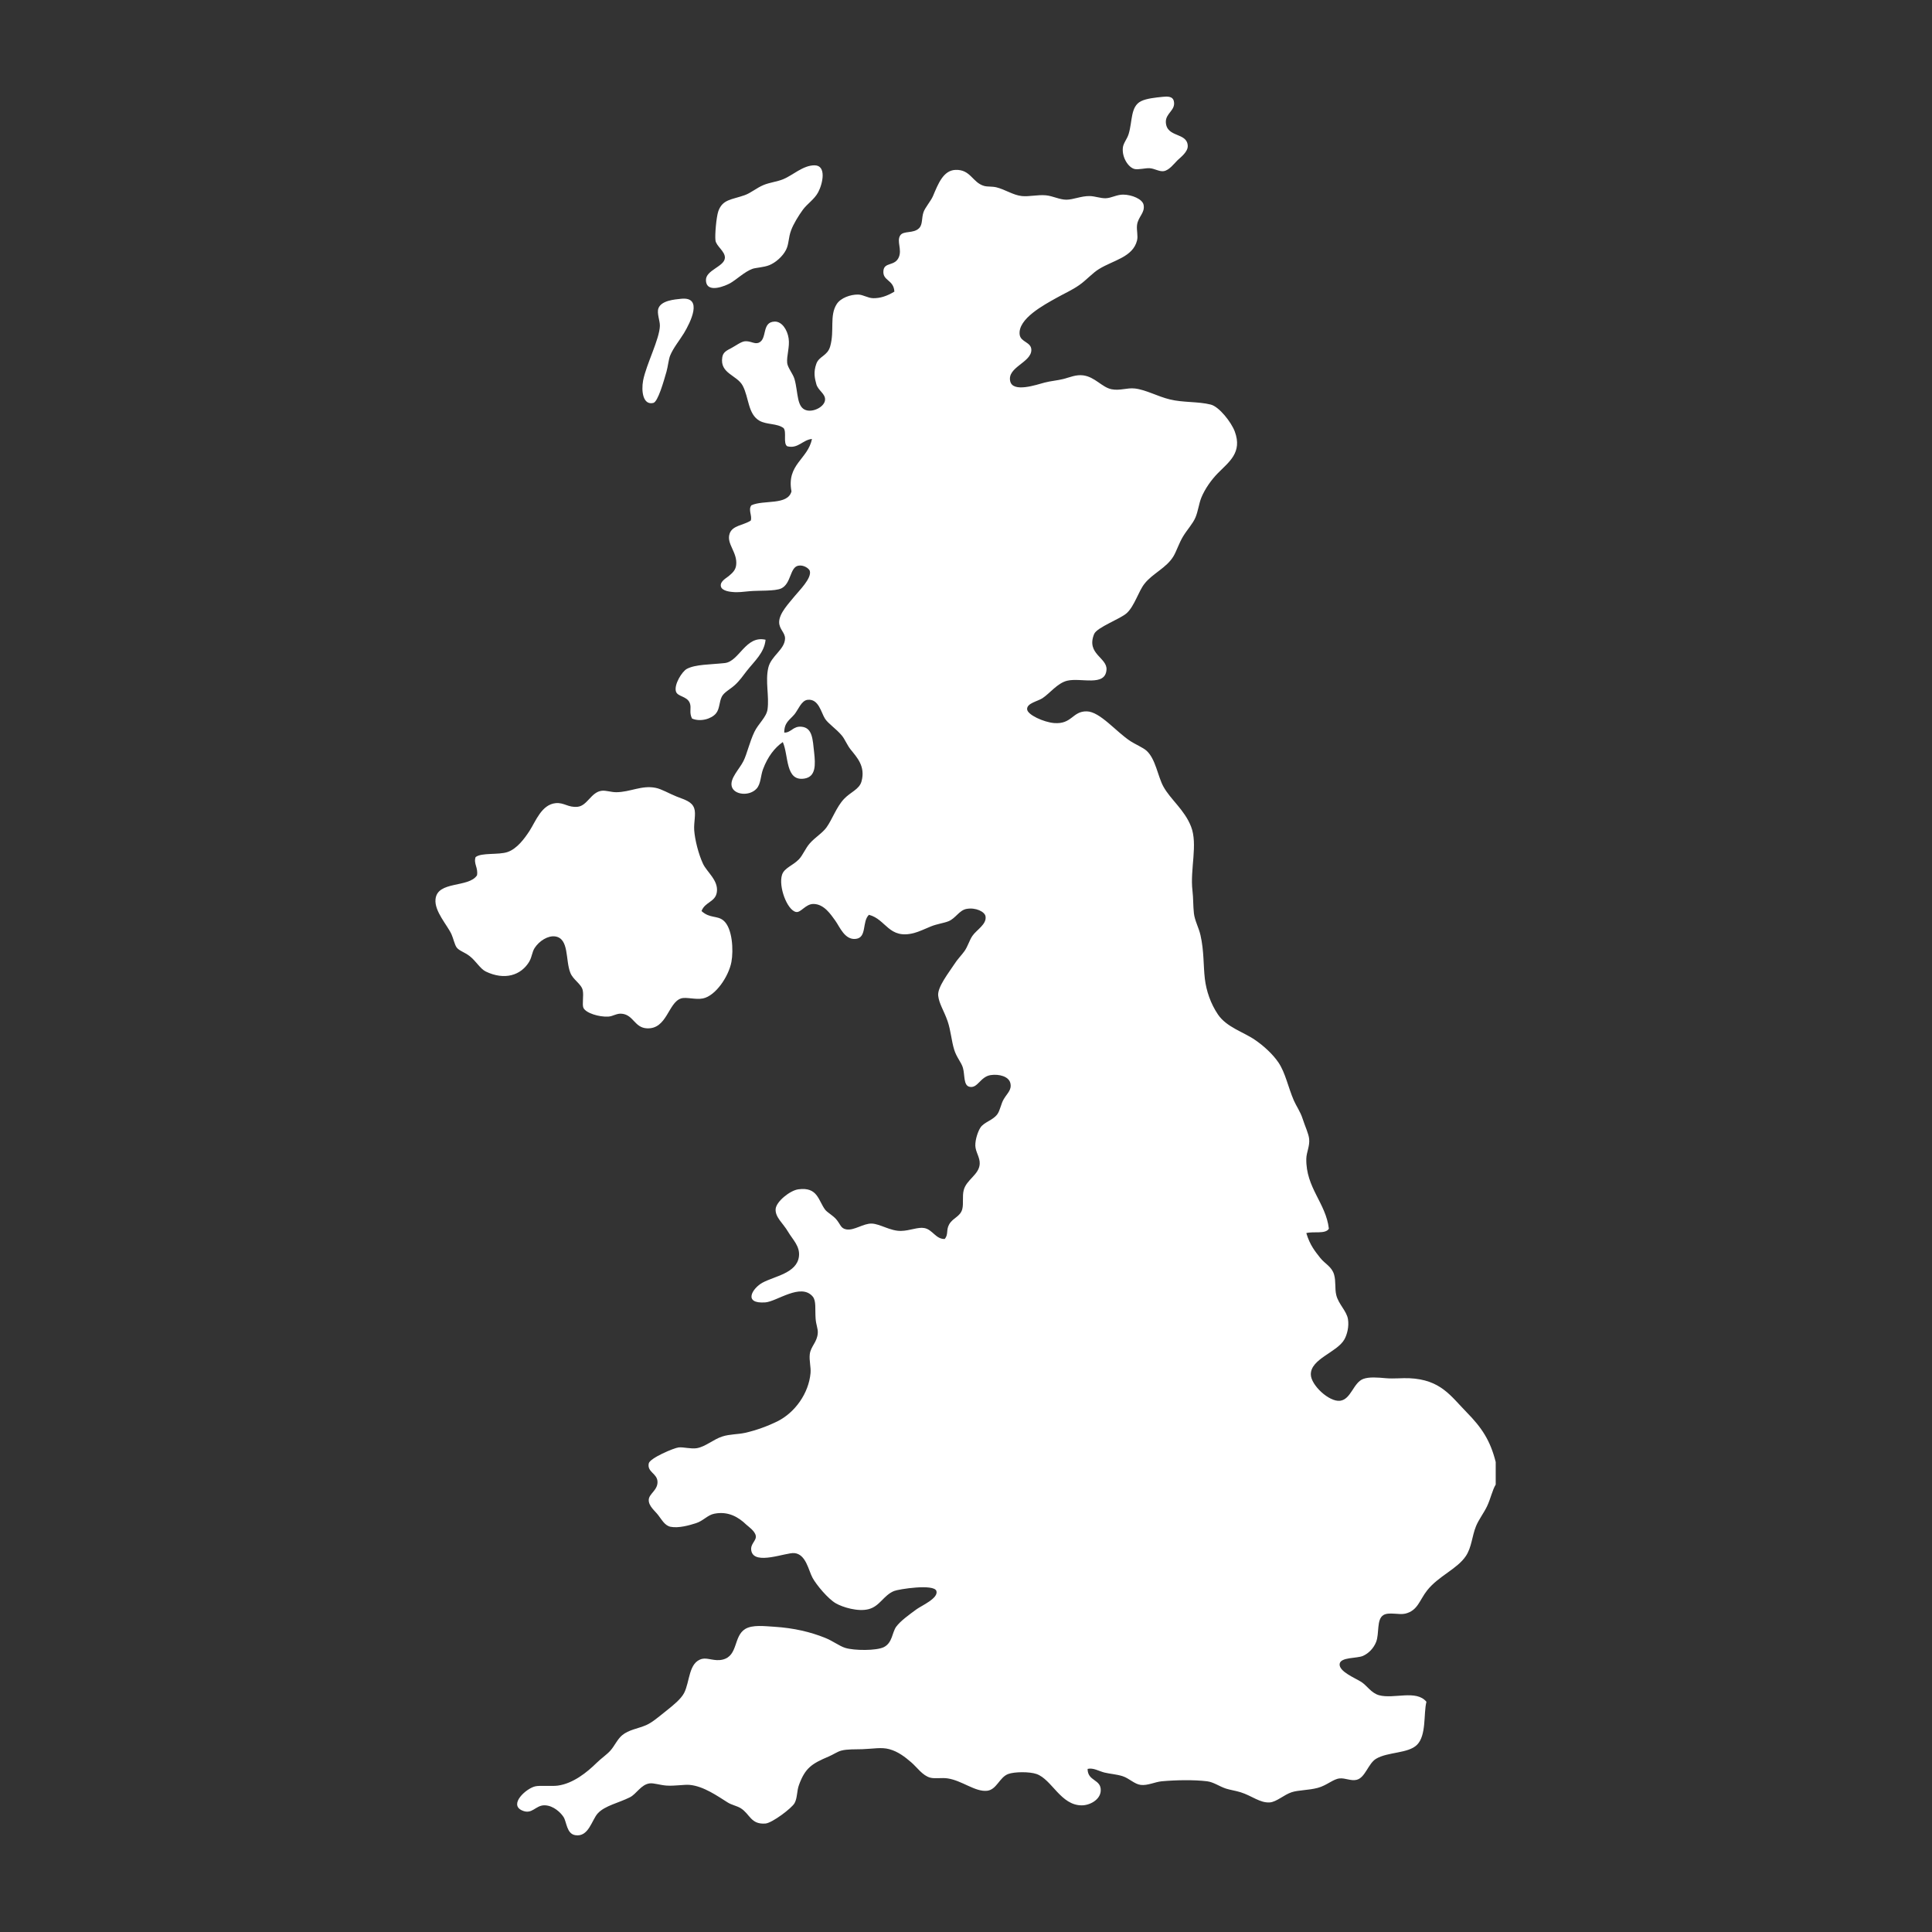 <?xml version="1.0" encoding="UTF-8"?>
<svg width="100pt" height="100pt" version="1.1" viewBox="0 0 100 100" xmlns="http://www.w3.org/2000/svg">
 <rect x="0" y="0" width="100" height="100" fill="#333333" stroke="none"/>
 <path d="m58.719 8.746c0.195 0.051 0.57-0.055 0.793-0.039 0.258 0.02 0.492 0.184 0.719 0.152 0.293-0.043 0.555-0.41 0.719-0.566 0.164-0.156 0.547-0.438 0.527-0.754-0.039-0.699-1.09-0.402-1.133-1.207-0.023-0.477 0.52-0.617 0.414-1.094-0.059-0.27-0.359-0.246-0.566-0.227-0.391 0.039-0.848 0.086-1.133 0.227-0.551 0.277-0.438 1.031-0.641 1.699-0.082 0.27-0.281 0.473-0.301 0.719-0.047 0.52 0.301 1.016 0.602 1.09zm-20.941 5.922c0.34-0.191 0.766-0.609 1.172-0.754 0.168-0.059 0.582-0.074 0.867-0.188 0.32-0.129 0.691-0.445 0.867-0.793 0.156-0.305 0.117-0.629 0.266-1.02 0.121-0.324 0.387-0.758 0.605-1.055 0.227-0.312 0.594-0.535 0.793-0.906 0.242-0.453 0.441-1.395-0.188-1.395-0.59-0.004-1.133 0.52-1.621 0.719-0.316 0.129-0.699 0.168-1.02 0.301-0.363 0.152-0.656 0.414-0.98 0.527-0.672 0.238-1.137 0.207-1.359 0.828-0.105 0.305-0.184 1.246-0.148 1.508 0.035 0.301 0.504 0.566 0.488 0.906-0.02 0.457-1.008 0.633-0.98 1.168 0.027 0.723 1.07 0.25 1.238 0.152zm38.145 58.441c-0.84-0.855-1.348-1.699-2.981-1.773-0.367-0.016-0.797 0.035-1.207 0-0.434-0.039-0.863-0.074-1.168 0.035-0.52 0.188-0.633 1.062-1.207 1.133-0.566 0.066-1.504-0.809-1.512-1.359-0.012-0.812 1.355-1.145 1.734-1.812 0.148-0.258 0.25-0.68 0.188-1.055-0.07-0.426-0.492-0.777-0.605-1.246-0.082-0.336-0.012-0.711-0.113-1.059-0.121-0.418-0.473-0.555-0.719-0.867-0.262-0.336-0.527-0.645-0.719-1.281 0.363-0.102 0.996 0.066 1.168-0.227-0.152-1.328-1.195-2.117-1.168-3.621 0.008-0.34 0.184-0.648 0.148-1.02-0.023-0.27-0.215-0.664-0.34-1.055-0.109-0.348-0.328-0.656-0.453-0.941-0.297-0.688-0.434-1.426-0.793-1.961-0.297-0.441-0.77-0.867-1.207-1.168-0.609-0.422-1.473-0.656-1.926-1.32-0.379-0.559-0.605-1.219-0.68-1.848-0.082-0.699-0.039-1.438-0.227-2.262-0.086-0.387-0.297-0.746-0.34-1.133-0.043-0.383-0.027-0.762-0.074-1.168-0.133-1.113 0.289-2.391-0.074-3.32-0.344-0.875-1.066-1.398-1.434-2.074-0.289-0.531-0.398-1.422-0.867-1.848-0.18-0.164-0.609-0.348-0.828-0.492-0.75-0.488-1.578-1.531-2.266-1.547-0.75-0.016-0.762 0.68-1.695 0.605-0.523-0.043-1.387-0.426-1.395-0.719-0.012-0.309 0.539-0.402 0.793-0.566 0.383-0.25 0.777-0.785 1.281-0.906 0.711-0.172 1.969 0.324 2.035-0.566 0.051-0.629-1.062-0.812-0.641-1.848 0.145-0.355 1.367-0.781 1.699-1.094 0.395-0.371 0.598-1.117 0.906-1.508 0.422-0.543 1.145-0.82 1.508-1.434 0.156-0.262 0.277-0.664 0.492-1.02 0.211-0.348 0.504-0.656 0.641-0.98 0.137-0.324 0.172-0.691 0.301-1.02 0.188-0.461 0.527-0.938 0.867-1.281 0.559-0.57 1.273-1.059 0.867-2.148-0.18-0.484-0.812-1.289-1.246-1.395-0.656-0.164-1.43-0.098-2.113-0.266-0.633-0.152-1.238-0.5-1.812-0.566-0.402-0.047-0.77 0.125-1.207 0.039-0.496-0.098-0.859-0.641-1.473-0.719-0.375-0.047-0.691 0.105-1.02 0.188-0.305 0.078-0.656 0.102-0.98 0.188-0.398 0.105-1.637 0.539-1.773-0.074-0.164-0.73 1.098-0.965 1.094-1.621-0.004-0.414-0.555-0.391-0.605-0.793-0.098-0.82 1.27-1.539 1.887-1.887 0.406-0.23 0.832-0.414 1.207-0.68 0.344-0.238 0.691-0.633 1.02-0.828 0.746-0.457 1.746-0.613 1.961-1.473 0.062-0.242-0.031-0.527 0-0.793 0.051-0.441 0.426-0.633 0.34-1.055-0.062-0.297-0.605-0.523-1.055-0.527-0.328-0.004-0.617 0.18-0.906 0.188-0.266 0.008-0.559-0.109-0.828-0.113-0.438-0.008-0.855 0.188-1.207 0.188-0.355 0-0.695-0.191-1.059-0.227-0.438-0.039-0.852 0.078-1.246 0.039-0.453-0.047-0.871-0.344-1.32-0.453-0.227-0.055-0.457-0.02-0.641-0.074-0.602-0.176-0.688-0.855-1.473-0.828-0.637 0.023-0.902 0.734-1.168 1.359-0.109 0.254-0.406 0.59-0.488 0.828-0.109 0.316-0.035 0.633-0.227 0.828-0.289 0.297-0.812 0.117-0.98 0.379-0.195 0.301 0.105 0.723-0.074 1.133-0.207 0.469-0.742 0.238-0.793 0.68-0.062 0.551 0.531 0.457 0.566 1.094-0.402 0.242-0.742 0.344-1.094 0.34-0.289-0.004-0.523-0.188-0.793-0.188-0.391-0.004-0.891 0.176-1.094 0.488-0.391 0.602-0.109 1.367-0.34 2.188-0.141 0.508-0.574 0.504-0.719 0.906-0.16 0.445-0.078 0.766 0 1.055 0.09 0.328 0.457 0.484 0.453 0.793-0.004 0.352-0.555 0.652-0.941 0.566-0.543-0.121-0.441-0.91-0.641-1.621-0.074-0.262-0.352-0.59-0.379-0.828-0.039-0.363 0.141-0.844 0.074-1.281-0.066-0.445-0.348-0.875-0.719-0.867-0.695 0.016-0.367 0.902-0.828 1.094-0.219 0.09-0.418-0.102-0.719-0.074-0.191 0.016-0.473 0.23-0.68 0.34-0.246 0.133-0.445 0.211-0.488 0.488-0.137 0.844 0.766 0.918 1.059 1.473 0.324 0.617 0.266 1.469 0.867 1.812 0.375 0.211 0.914 0.129 1.246 0.379 0.172 0.203-0.035 0.789 0.188 0.941 0.562 0.145 0.793-0.328 1.281-0.379-0.203 1.051-1.324 1.312-1.059 2.715-0.195 0.734-1.438 0.426-2.074 0.719-0.184 0.234 0.055 0.551-0.035 0.793-0.387 0.25-0.953 0.246-1.094 0.68-0.176 0.527 0.418 0.961 0.34 1.621-0.031 0.273-0.203 0.414-0.379 0.566-0.109 0.098-0.461 0.27-0.414 0.527 0.043 0.262 0.531 0.293 0.605 0.301 0.289 0.031 0.57-0.012 0.867-0.039 0.484-0.047 1.332 0.008 1.66-0.148 0.512-0.25 0.438-1.078 0.867-1.172 0.277-0.062 0.566 0.141 0.605 0.266 0.113 0.379-0.559 1.031-0.793 1.32-0.281 0.352-0.781 0.859-0.793 1.32-0.008 0.383 0.312 0.547 0.305 0.867-0.02 0.574-0.727 0.895-0.867 1.508-0.164 0.703 0.055 1.473-0.039 2.152-0.055 0.406-0.477 0.742-0.68 1.168-0.254 0.531-0.379 1.133-0.566 1.508-0.215 0.43-0.719 0.902-0.605 1.32 0.117 0.434 0.91 0.516 1.281 0.113 0.23-0.25 0.207-0.672 0.34-1.02 0.242-0.637 0.594-1.098 1.02-1.395 0.312 0.695 0.117 2.062 1.133 1.887 0.578-0.102 0.562-0.703 0.488-1.359-0.074-0.664-0.082-1.262-0.641-1.32-0.449-0.051-0.555 0.32-0.906 0.301 0.004-0.531 0.27-0.637 0.527-0.941 0.195-0.234 0.359-0.719 0.68-0.754 0.582-0.07 0.703 0.672 0.906 0.98 0.168 0.258 0.578 0.52 0.867 0.867 0.16 0.191 0.27 0.488 0.453 0.719 0.324 0.406 0.785 0.875 0.566 1.66-0.113 0.41-0.57 0.547-0.906 0.906-0.391 0.414-0.609 1.062-0.906 1.473-0.215 0.297-0.594 0.516-0.867 0.828-0.23 0.262-0.359 0.617-0.566 0.828-0.312 0.32-0.754 0.441-0.867 0.793-0.195 0.598 0.258 1.824 0.719 1.926 0.254 0.055 0.492-0.414 0.906-0.414 0.555 0.004 0.902 0.551 1.133 0.867 0.23 0.32 0.488 1.008 1.059 0.941 0.59-0.066 0.312-0.895 0.68-1.246 0.898 0.23 1.02 1.289 2.34 0.941 0.262-0.07 0.562-0.215 0.867-0.34 0.316-0.129 0.672-0.172 0.906-0.266 0.379-0.152 0.559-0.574 0.941-0.641 0.477-0.086 0.938 0.145 0.98 0.379 0.078 0.414-0.465 0.703-0.68 1.02-0.16 0.234-0.234 0.543-0.414 0.793-0.164 0.227-0.359 0.414-0.527 0.68-0.258 0.402-0.879 1.176-0.828 1.621 0.047 0.422 0.297 0.77 0.488 1.32 0.164 0.477 0.199 1.02 0.34 1.473 0.121 0.398 0.375 0.664 0.453 0.941 0.105 0.375 0.02 0.91 0.34 0.98 0.426 0.098 0.551-0.52 1.094-0.605 0.438-0.066 0.938 0.07 1.02 0.414 0.082 0.348-0.145 0.504-0.34 0.828-0.145 0.238-0.188 0.59-0.34 0.793-0.238 0.312-0.68 0.398-0.867 0.68-0.125 0.188-0.273 0.609-0.266 0.941 0.012 0.328 0.246 0.605 0.227 0.941-0.031 0.562-0.688 0.809-0.828 1.359-0.082 0.32 0 0.691-0.074 0.98-0.102 0.395-0.492 0.453-0.68 0.793-0.168 0.301-0.027 0.508-0.227 0.754-0.465 0.016-0.629-0.488-1.059-0.566-0.332-0.062-0.746 0.141-1.207 0.148-0.547 0.012-1.082-0.363-1.508-0.379-0.441-0.016-0.91 0.371-1.32 0.301-0.297-0.051-0.297-0.258-0.527-0.527-0.18-0.203-0.461-0.352-0.566-0.488-0.363-0.477-0.383-1.199-1.395-1.059-0.434 0.062-1.141 0.633-1.172 1.02-0.031 0.426 0.391 0.742 0.641 1.172 0.238 0.406 0.629 0.75 0.566 1.281-0.105 0.871-1.273 1.023-1.887 1.359-0.523 0.285-1.027 1.105 0.148 1.02 0.59-0.043 1.84-1.027 2.453-0.301 0.188 0.227 0.113 0.648 0.148 1.133 0.023 0.336 0.129 0.527 0.113 0.754-0.031 0.477-0.363 0.684-0.414 1.094-0.039 0.328 0.066 0.668 0.039 0.98-0.094 1.047-0.805 2.039-1.699 2.488-0.492 0.246-1.113 0.477-1.695 0.605-0.367 0.082-0.781 0.062-1.172 0.188-0.461 0.148-0.875 0.531-1.32 0.605-0.301 0.051-0.684-0.066-0.941-0.039-0.25 0.027-1.492 0.555-1.547 0.828-0.09 0.453 0.434 0.512 0.453 0.941 0.02 0.445-0.441 0.625-0.453 0.941-0.012 0.328 0.312 0.562 0.488 0.793 0.188 0.238 0.34 0.543 0.641 0.605 0.41 0.082 0.969-0.074 1.32-0.188 0.375-0.121 0.598-0.422 0.941-0.488 0.715-0.145 1.254 0.172 1.66 0.566 0.09 0.086 0.441 0.32 0.488 0.566 0.055 0.273-0.305 0.422-0.227 0.793 0.16 0.762 1.797 0.07 2.227 0.113 0.605 0.059 0.73 0.898 0.941 1.281 0.195 0.359 0.801 1.09 1.207 1.32 0.352 0.203 1.148 0.445 1.695 0.301 0.586-0.152 0.77-0.719 1.32-0.941 0.23-0.094 2.066-0.383 2.188 0 0.117 0.375-0.766 0.758-1.02 0.941-0.395 0.289-0.84 0.609-1.059 0.906-0.219 0.301-0.191 0.832-0.641 1.059-0.383 0.191-1.535 0.184-2 0.039-0.312-0.098-0.641-0.363-1.059-0.527-0.734-0.293-1.582-0.5-2.602-0.566-0.52-0.031-1.133-0.113-1.512 0.113-0.621 0.379-0.363 1.391-1.168 1.586-0.414 0.102-0.773-0.105-1.059-0.039-0.715 0.172-0.633 1.184-0.941 1.773-0.168 0.316-0.555 0.625-0.906 0.906-0.383 0.305-0.754 0.625-1.059 0.754-0.426 0.184-0.898 0.234-1.246 0.527-0.254 0.219-0.383 0.547-0.605 0.793-0.18 0.203-0.477 0.402-0.719 0.641-0.477 0.469-1.199 1.059-2 1.168-0.32 0.043-0.926-0.02-1.172 0.039-0.477 0.113-1.371 0.934-0.68 1.246 0.531 0.238 0.691-0.273 1.168-0.266 0.469 0.008 0.848 0.398 0.98 0.605 0.168 0.258 0.156 0.867 0.605 0.941 0.699 0.117 0.855-0.793 1.172-1.133 0.371-0.398 1.078-0.535 1.66-0.828 0.34-0.172 0.574-0.66 1.02-0.719 0.215-0.027 0.52 0.086 0.867 0.113 0.434 0.031 0.93-0.062 1.207-0.035 0.719 0.066 1.438 0.578 1.961 0.906 0.215 0.137 0.477 0.176 0.68 0.301 0.48 0.301 0.52 0.852 1.281 0.793 0.344-0.027 1.367-0.797 1.508-1.059 0.148-0.273 0.109-0.621 0.227-0.941 0.324-0.887 0.672-1.102 1.547-1.473 0.23-0.098 0.434-0.246 0.641-0.301 0.309-0.082 0.719-0.062 1.094-0.074 0.574-0.02 0.98-0.113 1.395 0 0.461 0.125 0.824 0.414 1.133 0.68 0.305 0.262 0.582 0.684 0.98 0.793 0.246 0.066 0.602-0.008 0.906 0.039 0.746 0.113 1.418 0.703 2.035 0.641 0.5-0.051 0.641-0.695 1.094-0.867 0.316-0.121 1.113-0.129 1.473 0 0.793 0.281 1.25 1.625 2.34 1.621 0.41 0 0.957-0.285 0.98-0.754 0.031-0.613-0.68-0.477-0.68-1.133 0.297-0.07 0.574 0.113 0.867 0.188 0.305 0.074 0.633 0.09 0.941 0.188 0.336 0.105 0.617 0.414 0.941 0.453 0.363 0.043 0.727-0.152 1.094-0.188 0.727-0.066 1.668-0.082 2.34 0 0.344 0.043 0.633 0.266 0.98 0.379 0.203 0.066 0.496 0.109 0.754 0.188 0.59 0.184 1.004 0.562 1.512 0.527 0.348-0.023 0.738-0.398 1.133-0.527 0.34-0.113 0.875-0.098 1.355-0.227 0.469-0.125 0.797-0.461 1.133-0.488 0.285-0.027 0.582 0.141 0.867 0.074 0.457-0.102 0.602-0.848 1.02-1.094 0.605-0.359 1.66-0.266 2.113-0.719 0.496-0.496 0.332-1.602 0.488-2.227-0.523-0.641-1.691-0.129-2.453-0.34-0.402-0.113-0.613-0.484-0.906-0.68-0.309-0.203-1.184-0.543-1.133-0.941 0.047-0.359 0.895-0.277 1.207-0.414 0.289-0.129 0.547-0.387 0.68-0.719 0.176-0.441 0.012-1.172 0.379-1.395 0.281-0.172 0.809 0.004 1.133-0.074 0.652-0.16 0.73-0.699 1.133-1.207 0.594-0.746 1.555-1.105 2-1.773 0.305-0.453 0.316-1.031 0.527-1.547 0.141-0.344 0.398-0.672 0.566-1.02 0.191-0.398 0.277-0.848 0.453-1.133v-1.168c-0.281-1.113-0.715-1.77-1.504-2.574zm-42.105-52.254c0.238-0.059 0.539-1.129 0.68-1.621 0.074-0.262 0.109-0.633 0.188-0.828 0.16-0.395 0.488-0.789 0.719-1.168 0.328-0.547 1.008-1.895-0.152-1.773-0.336 0.035-1.02 0.086-1.172 0.492-0.094 0.254 0.082 0.652 0.074 0.906-0.016 0.688-0.699 1.98-0.867 2.828-0.105 0.562-0.004 1.297 0.531 1.164zm2 16.336c0.438 0.191 1.012 0.016 1.242-0.266 0.195-0.234 0.16-0.586 0.301-0.867 0.117-0.23 0.434-0.379 0.68-0.605 0.234-0.211 0.434-0.496 0.605-0.719 0.414-0.527 0.914-0.945 0.98-1.621-1.039-0.238-1.359 1.125-2.113 1.207-0.754 0.082-1.508 0.062-1.961 0.301-0.25 0.133-0.672 0.812-0.566 1.168 0.082 0.281 0.578 0.234 0.719 0.605 0.098 0.266-0.051 0.465 0.113 0.797zm-8.414 12.562c0.129-0.223 0.137-0.48 0.266-0.68 0.238-0.371 0.688-0.652 1.059-0.605 0.742 0.102 0.527 1.23 0.793 1.887 0.148 0.371 0.574 0.574 0.641 0.906 0.059 0.285-0.043 0.73 0.035 0.906 0.129 0.273 0.809 0.477 1.281 0.453 0.254-0.012 0.445-0.184 0.719-0.148 0.594 0.066 0.645 0.719 1.281 0.754 1.047 0.059 1.102-1.332 1.773-1.547 0.273-0.086 0.742 0.078 1.133 0 0.652-0.133 1.328-1.129 1.473-1.887 0.113-0.609 0.055-1.762-0.414-2.148-0.324-0.27-0.703-0.094-1.133-0.488 0.18-0.48 0.719-0.461 0.793-0.98 0.09-0.609-0.516-1.035-0.719-1.473-0.23-0.496-0.418-1.234-0.453-1.734-0.027-0.406 0.102-0.84 0-1.133-0.121-0.348-0.48-0.438-0.906-0.605-0.41-0.164-0.777-0.391-1.094-0.453-0.715-0.145-1.312 0.223-2.035 0.227-0.27 0-0.535-0.102-0.754-0.074-0.547 0.066-0.742 0.777-1.246 0.828-0.488 0.051-0.699-0.23-1.133-0.188-0.73 0.07-1.031 0.93-1.355 1.434-0.258 0.395-0.641 0.922-1.133 1.094-0.477 0.164-1.355 0.02-1.66 0.266-0.113 0.34 0.141 0.539 0.074 0.941-0.43 0.66-2.055 0.27-2.148 1.242-0.062 0.625 0.621 1.348 0.828 1.812 0.094 0.207 0.16 0.535 0.266 0.68 0.129 0.176 0.418 0.246 0.68 0.453 0.328 0.258 0.539 0.652 0.828 0.793 0.965 0.465 1.828 0.211 2.262-0.531z" fill="#fff" fill-rule="evenodd"/>
</svg>

